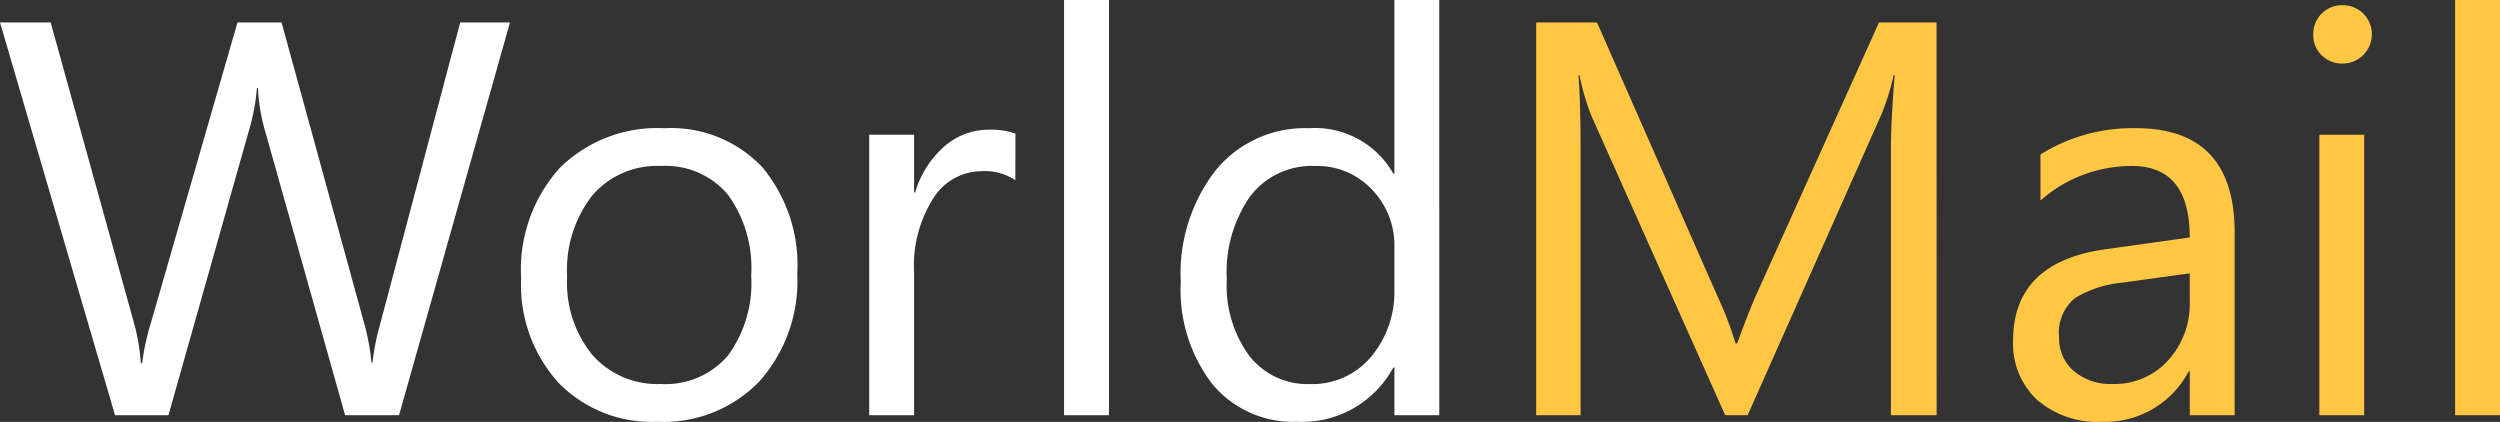 <svg id="Слой_1" data-name="Слой 1" xmlns="http://www.w3.org/2000/svg" viewBox="0 0 155.996 26.328"><rect x="0" y="0" width="155.996" height="26.328" fill="#333333" stroke="none"/><defs><style>.cls-1{fill:#fff;}.cls-2{fill:#ffc744;}</style></defs><title>логотип в меню</title><g id="WorldMail_логотип" data-name="WorldMail логотип"><g id="Group_26" data-name="Group 26"><path id="Path_200" data-name="Path 200" class="cls-1" d="M209.822,213.401,202.9,237.908h-3.366l-5.042-17.91a11.147,11.147,0,0,1-.393-2.5h-.068a12.686,12.686,0,0,1-.445,2.461L188.511,237.908h-3.333L178,213.401h3.161l5.213,18.8a12.297,12.297,0,0,1,.411,2.461h.085a14.462,14.462,0,0,1,.53-2.461l5.418-18.8h2.751l5.2,18.936a13.766,13.766,0,0,1,.41,2.29h.069a13.714,13.714,0,0,1,.461-2.359l5.007-18.867Z" transform="translate(-178 -212)"/><path id="Path_201" data-name="Path 201" class="cls-1" d="M219.033,238.318a8.121,8.121,0,0,1-6.2-2.452,9.087,9.087,0,0,1-2.314-6.5,9.464,9.464,0,0,1,2.409-6.887,8.661,8.661,0,0,1,6.511-2.478,7.845,7.845,0,0,1,6.109,2.41,9.547,9.547,0,0,1,2.2,6.682,9.4,9.4,0,0,1-2.367,6.708A8.3,8.3,0,0,1,219.033,238.318Zm.2-15.962a5.331,5.331,0,0,0-4.272,1.837,7.544,7.544,0,0,0-1.572,5.068,7.134,7.134,0,0,0,1.589,4.905,5.4,5.4,0,0,0,4.255,1.794,5.124,5.124,0,0,0,4.179-1.761,7.643,7.643,0,0,0,1.461-5.007,7.775,7.775,0,0,0-1.461-5.058A5.1,5.1,0,0,0,219.238,222.356Z" transform="translate(-178 -212)"/><path id="Path_202" data-name="Path 202" class="cls-1" d="M241.356,223.245a3.429,3.429,0,0,0-2.119-.564,3.574,3.574,0,0,0-3,1.692,7.824,7.824,0,0,0-1.2,4.614V237.908h-2.8v-17.5h2.8v3.6h.068a6.1,6.1,0,0,1,1.829-2.878,4.166,4.166,0,0,1,2.751-1.035,4.576,4.576,0,0,1,1.676.24Z" transform="translate(-178 -212)"/><path id="Path_203" data-name="Path 203" class="cls-1" d="M247.197,237.908h-2.8V212h2.8Z" transform="translate(-178 -212)"/><path id="Path_204" data-name="Path 204" class="cls-1" d="M267.808,237.908h-2.8v-2.974h-.068a6.471,6.471,0,0,1-6.016,3.384,6.539,6.539,0,0,1-5.273-2.349,9.648,9.648,0,0,1-1.973-6.4,10.482,10.482,0,0,1,2.188-6.955,7.209,7.209,0,0,1,5.827-2.615,5.612,5.612,0,0,1,5.247,2.837h.068v-10.835h2.8Zm-2.8-7.912v-2.581a5.01,5.01,0,0,0-1.4-3.589,4.7,4.7,0,0,0-3.555-1.47,4.839,4.839,0,0,0-4.033,1.88,8.238,8.238,0,0,0-1.469,5.2,7.4,7.4,0,0,0,1.41,4.777,4.609,4.609,0,0,0,3.786,1.752,4.784,4.784,0,0,0,3.8-1.693,6.301,6.301,0,0,0,1.458-4.276Z" transform="translate(-178 -212)"/></g><g id="Group_27" data-name="Group 27"><path id="Path_205" data-name="Path 205" class="cls-2" d="M298.843,237.908h-2.854V221.468q0-1.949.239-4.769h-.068a15.409,15.409,0,0,1-.735,2.376l-8.375,18.833h-1.4L277.292,219.208a14.611,14.611,0,0,1-.734-2.513h-.068q.133,1.47.136,4.8V237.908h-2.77V213.401h3.795l7.519,17.09a21.938,21.938,0,0,1,1.127,2.939h.1q.734-2.015,1.178-3.007l7.673-17.022h3.59Z" transform="translate(-178 -212)"/><path id="Path_206" data-name="Path 206" class="cls-2" d="M317.437,237.908h-2.8v-2.734h-.068a5.87,5.87,0,0,1-5.384,3.144,5.749,5.749,0,0,1-4.093-1.385,4.788,4.788,0,0,1-1.478-3.673q0-4.905,5.776-5.708l5.247-.736q0-4.458-3.606-4.46a8.61,8.61,0,0,0-5.708,2.154v-2.872a10.849,10.849,0,0,1,5.947-1.64q6.169,0,6.17,6.528Zm-2.8-8.853-4.222.582a6.838,6.838,0,0,0-2.939.965,2.784,2.784,0,0,0-.991,2.452,2.668,2.668,0,0,0,.914,2.094,3.533,3.533,0,0,0,2.435.812,4.5,4.5,0,0,0,3.444-1.461,5.221,5.221,0,0,0,1.359-3.7Z" transform="translate(-178 -212)"/><path id="Path_207" data-name="Path 207" class="cls-2" d="M324.156,215.965a1.78,1.78,0,0,1-1.283-.513,1.73,1.73,0,0,1-.529-1.3,1.793,1.793,0,0,1,1.812-1.829,1.818,1.818,0,0,1,1.307.521,1.828,1.828,0,0,1,0,2.59A1.8,1.8,0,0,1,324.156,215.965ZM325.523,237.908h-2.8v-17.5h2.8Z" transform="translate(-178 -212)"/><path id="Path_208" data-name="Path 208" class="cls-2" d="M333.996,237.908h-2.8V212h2.8Z" transform="translate(-178 -212)"/></g></g></svg>
